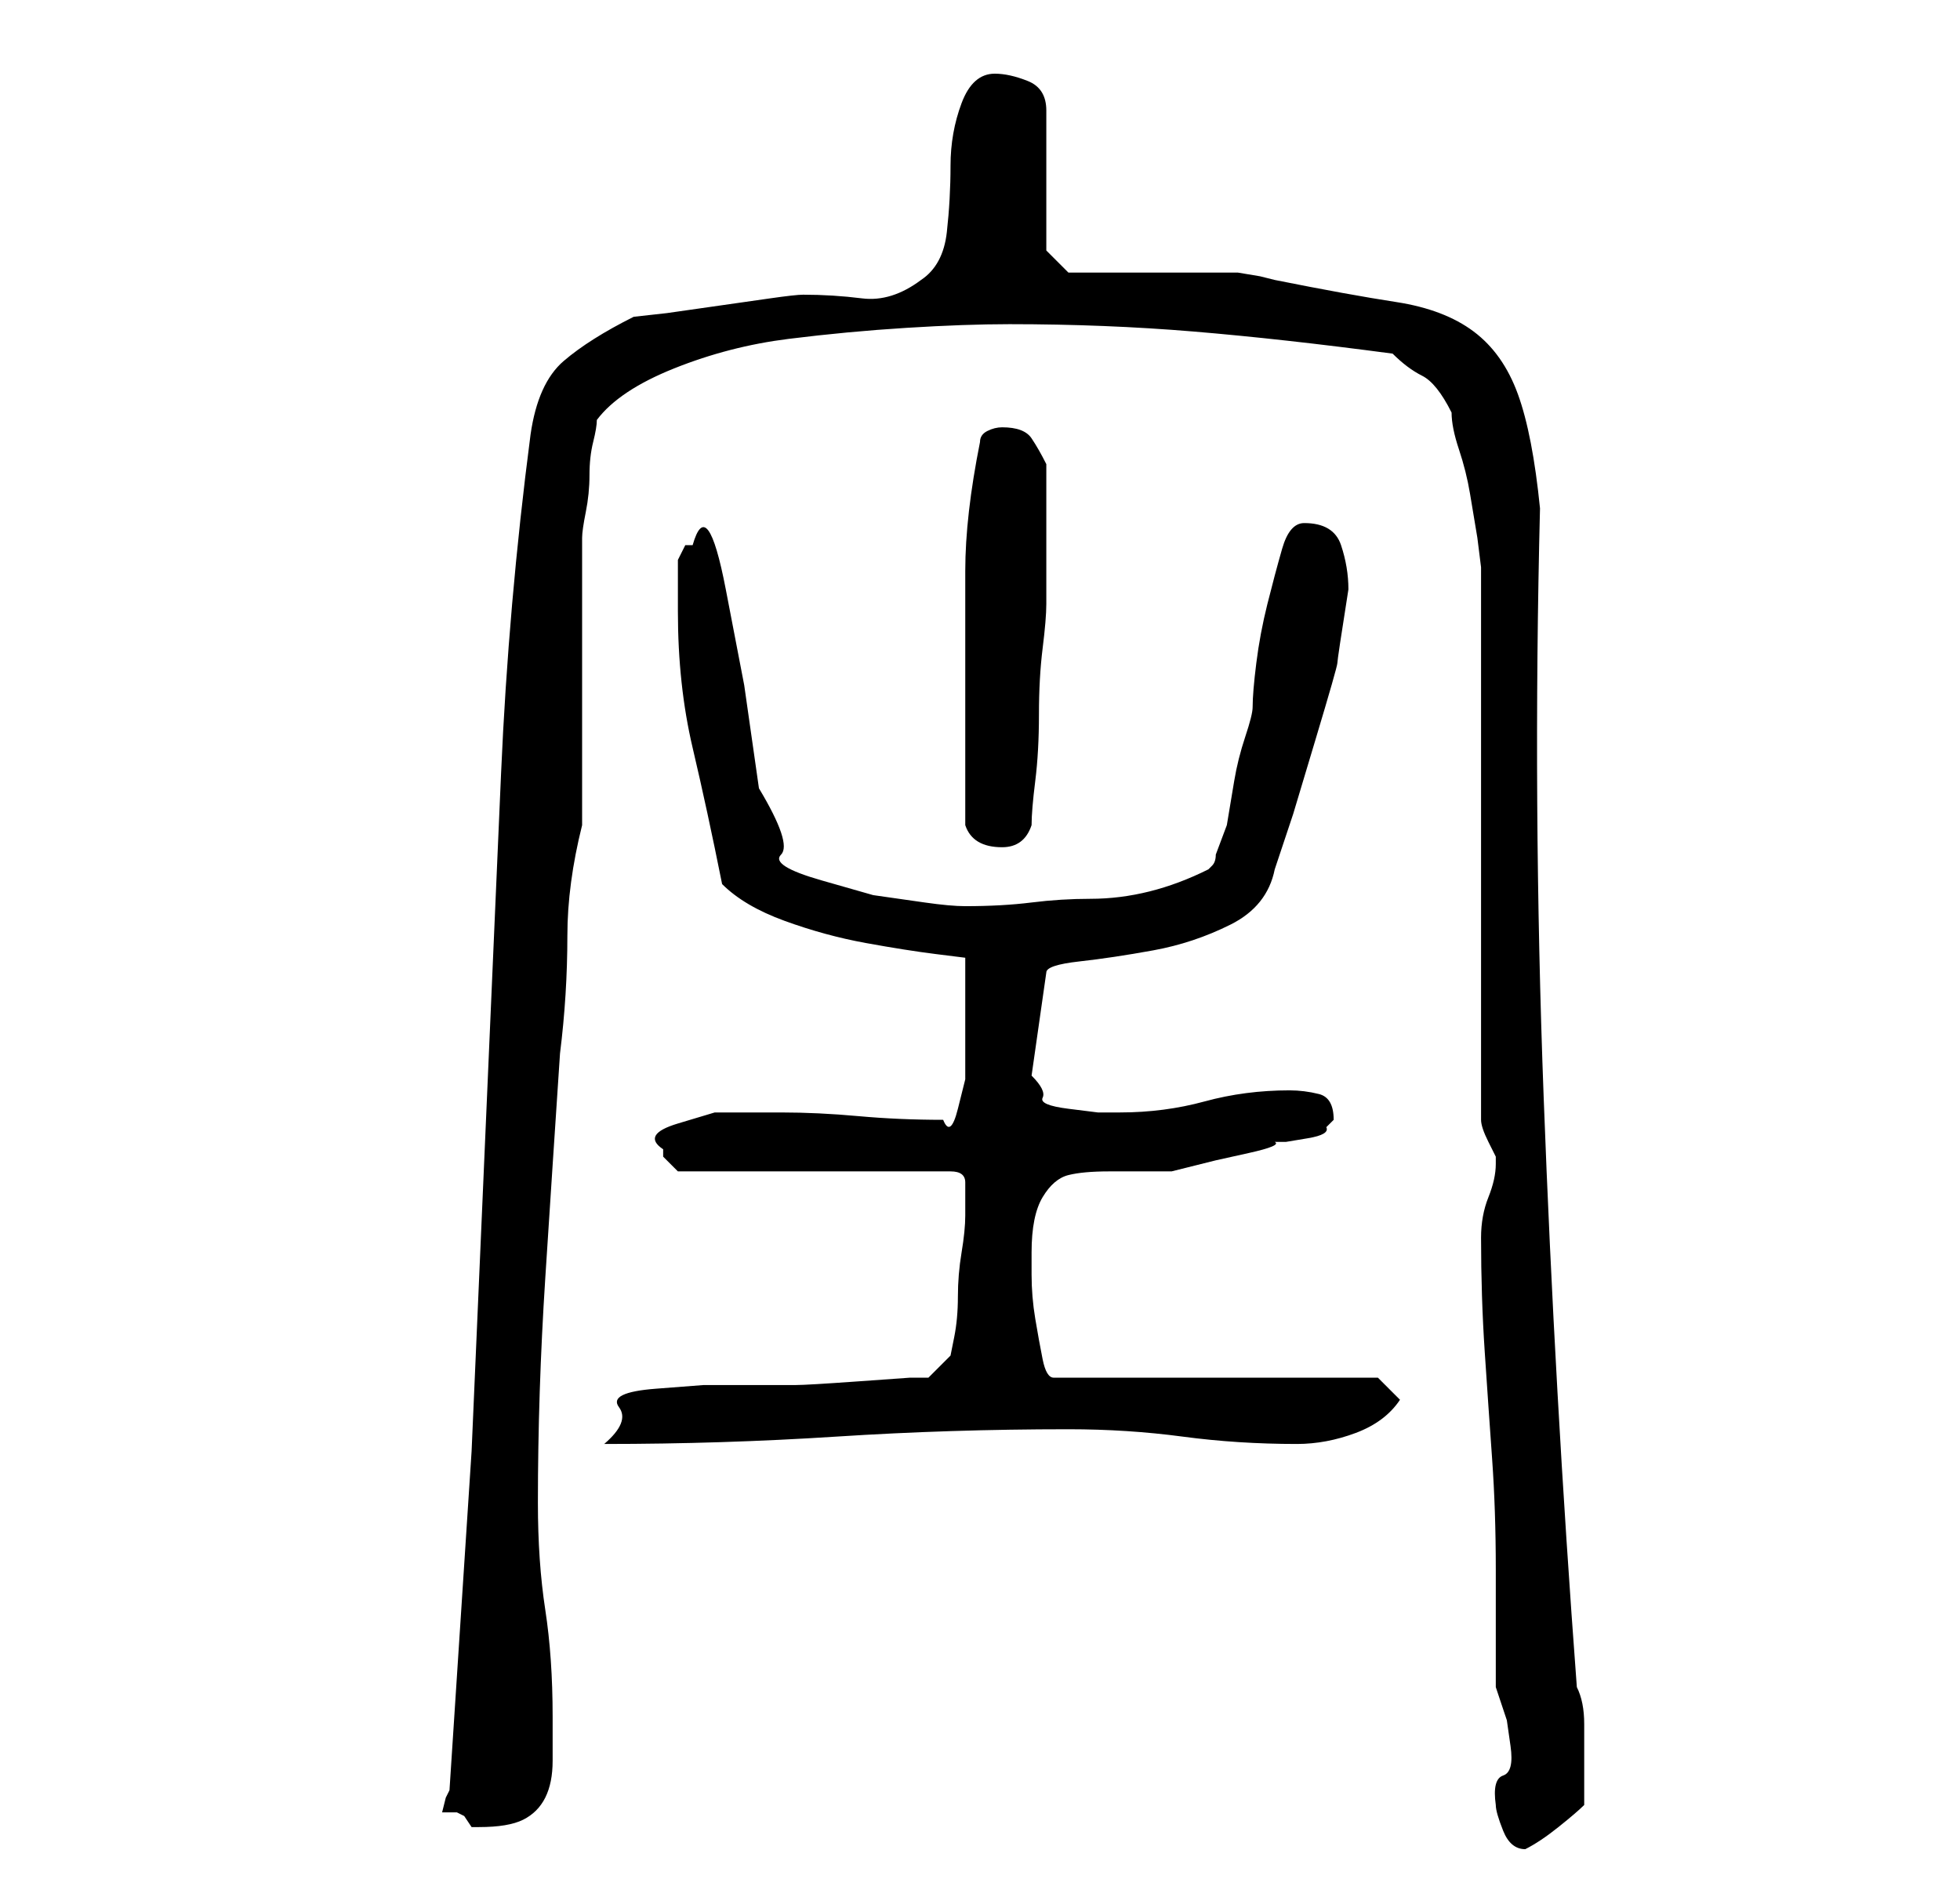<?xml version="1.0" standalone="no"?>
<!DOCTYPE svg PUBLIC "-//W3C//DTD SVG 1.1//EN" "http://www.w3.org/Graphics/SVG/1.1/DTD/svg11.dtd" >
<svg xmlns="http://www.w3.org/2000/svg" xmlns:xlink="http://www.w3.org/1999/xlink" version="1.1" viewBox="-10 0 266 256">
   <path fill="currentColor"
d="M193 245q0 1 1 3.5t3 2.5q2 -1 4.5 -3t3.5 -3v-6v-5q0 -3 -1 -5q-3 -40 -4.5 -80t-0.5 -80q-1 -10 -3 -15.5t-6 -8.5t-10.5 -4t-16.5 -3l-2 -0.5t-3 -0.5h-23l-3 -3v-19q0 -3 -2.5 -4t-4.5 -1q-3 0 -4.5 4t-1.5 8.5t-0.5 9t-3.5 6.5q-4 3 -8 2.5t-8 -0.5q-1 0 -4.5 0.5
l-7 1l-7 1t-4.5 0.5q-6 3 -9.5 6t-4.5 10q-3 23 -4 46l-2 46l-2 46t-3 46l-0.5 1t-0.5 2h1.5h0.5l1 0.5t1 1.5h1q4 0 6 -1t3 -3t1 -5v-6q0 -8 -1 -14.5t-1 -14.5q0 -15 1 -30.5t2 -30.5q1 -8 1 -16q0 -7 2 -15v-39q0 -1 0.5 -3.5t0.5 -5t0.5 -4.5t0.5 -3q3 -4 10.5 -7
t15.5 -4t16 -1.5t14 -0.5q13 0 25 1t27 3q2 2 4 3t4 5q0 2 1 5t1.5 6l1 6t0.5 4v75q0 1 1 3l1 2v1q0 2 -1 4.5t-1 5.5q0 8 0.5 15.5t1 14.5t0.5 15v16l1.5 4.5t0.5 3.5t-1 4t-1 4zM121 162v2v1q0 2 -0.5 5t-0.5 6t-0.5 5.5l-0.5 2.5l-3 3h-2.5t-7 0.5t-8.5 0.5h-7h-5.5
t-6.5 0.5t-5 2.5t-2 5q16 0 31.5 -1t31.5 -1q8 0 15.5 1t15.5 1q4 0 8 -1.5t6 -4.5l-3 -3h-44q-1 0 -1.5 -2.5t-1 -5.5t-0.5 -6v-3q0 -5 1.5 -7.5t3.5 -3t5.5 -0.5h8.5l2 -0.5l4 -1t4.5 -1t3.5 -1.5h1.5t3 -0.5t2.5 -1.5l1 -1q0 -3 -2 -3.5t-4 -0.5q-6 0 -11.5 1.5
t-11.5 1.5h-3t-4 -0.5t-3.5 -1.5t-1.5 -3l2 -14q0 -1 4.5 -1.5t10 -1.5t10.5 -3.5t6 -7.5l2.5 -7.5t3 -10t3 -10.5t1.5 -10q0 -3 -1 -6t-5 -3q-2 0 -3 3.5t-2 7.5t-1.5 8t-0.5 6q0 1 -1 4t-1.5 6l-1 6t-1.5 4q0 1 -0.5 1.5l-0.5 0.5q-4 2 -8 3t-8 1t-8 0.5t-9 0.5
q-2 0 -5.5 -0.5l-7 -1t-7 -2t-5.5 -3.5t-3 -9l-2 -14t-2.5 -13t-4.5 -6h-0.5h-0.5l-0.5 1l-0.5 1v7q0 10 2 18.5t4 18.5q3 3 8.5 5t11 3t9.5 1.5l4 0.5v5v4v3v4.5t-1 4t-2 1.5q-6 0 -11.5 -0.5t-10.5 -0.5h-4h-5t-5 1.5t-2 3.5v1l1.5 1.5l0.5 0.5h37q2 0 2 1.5v1.5zM121 112
q1 3 5 3q3 0 4 -3q0 -2 0.5 -6t0.5 -9t0.5 -9t0.5 -6v-9v-10q-1 -2 -2 -3.5t-4 -1.5q-1 0 -2 0.5t-1 1.5q-2 10 -2 17.5v17.5v17z" />
</svg>
